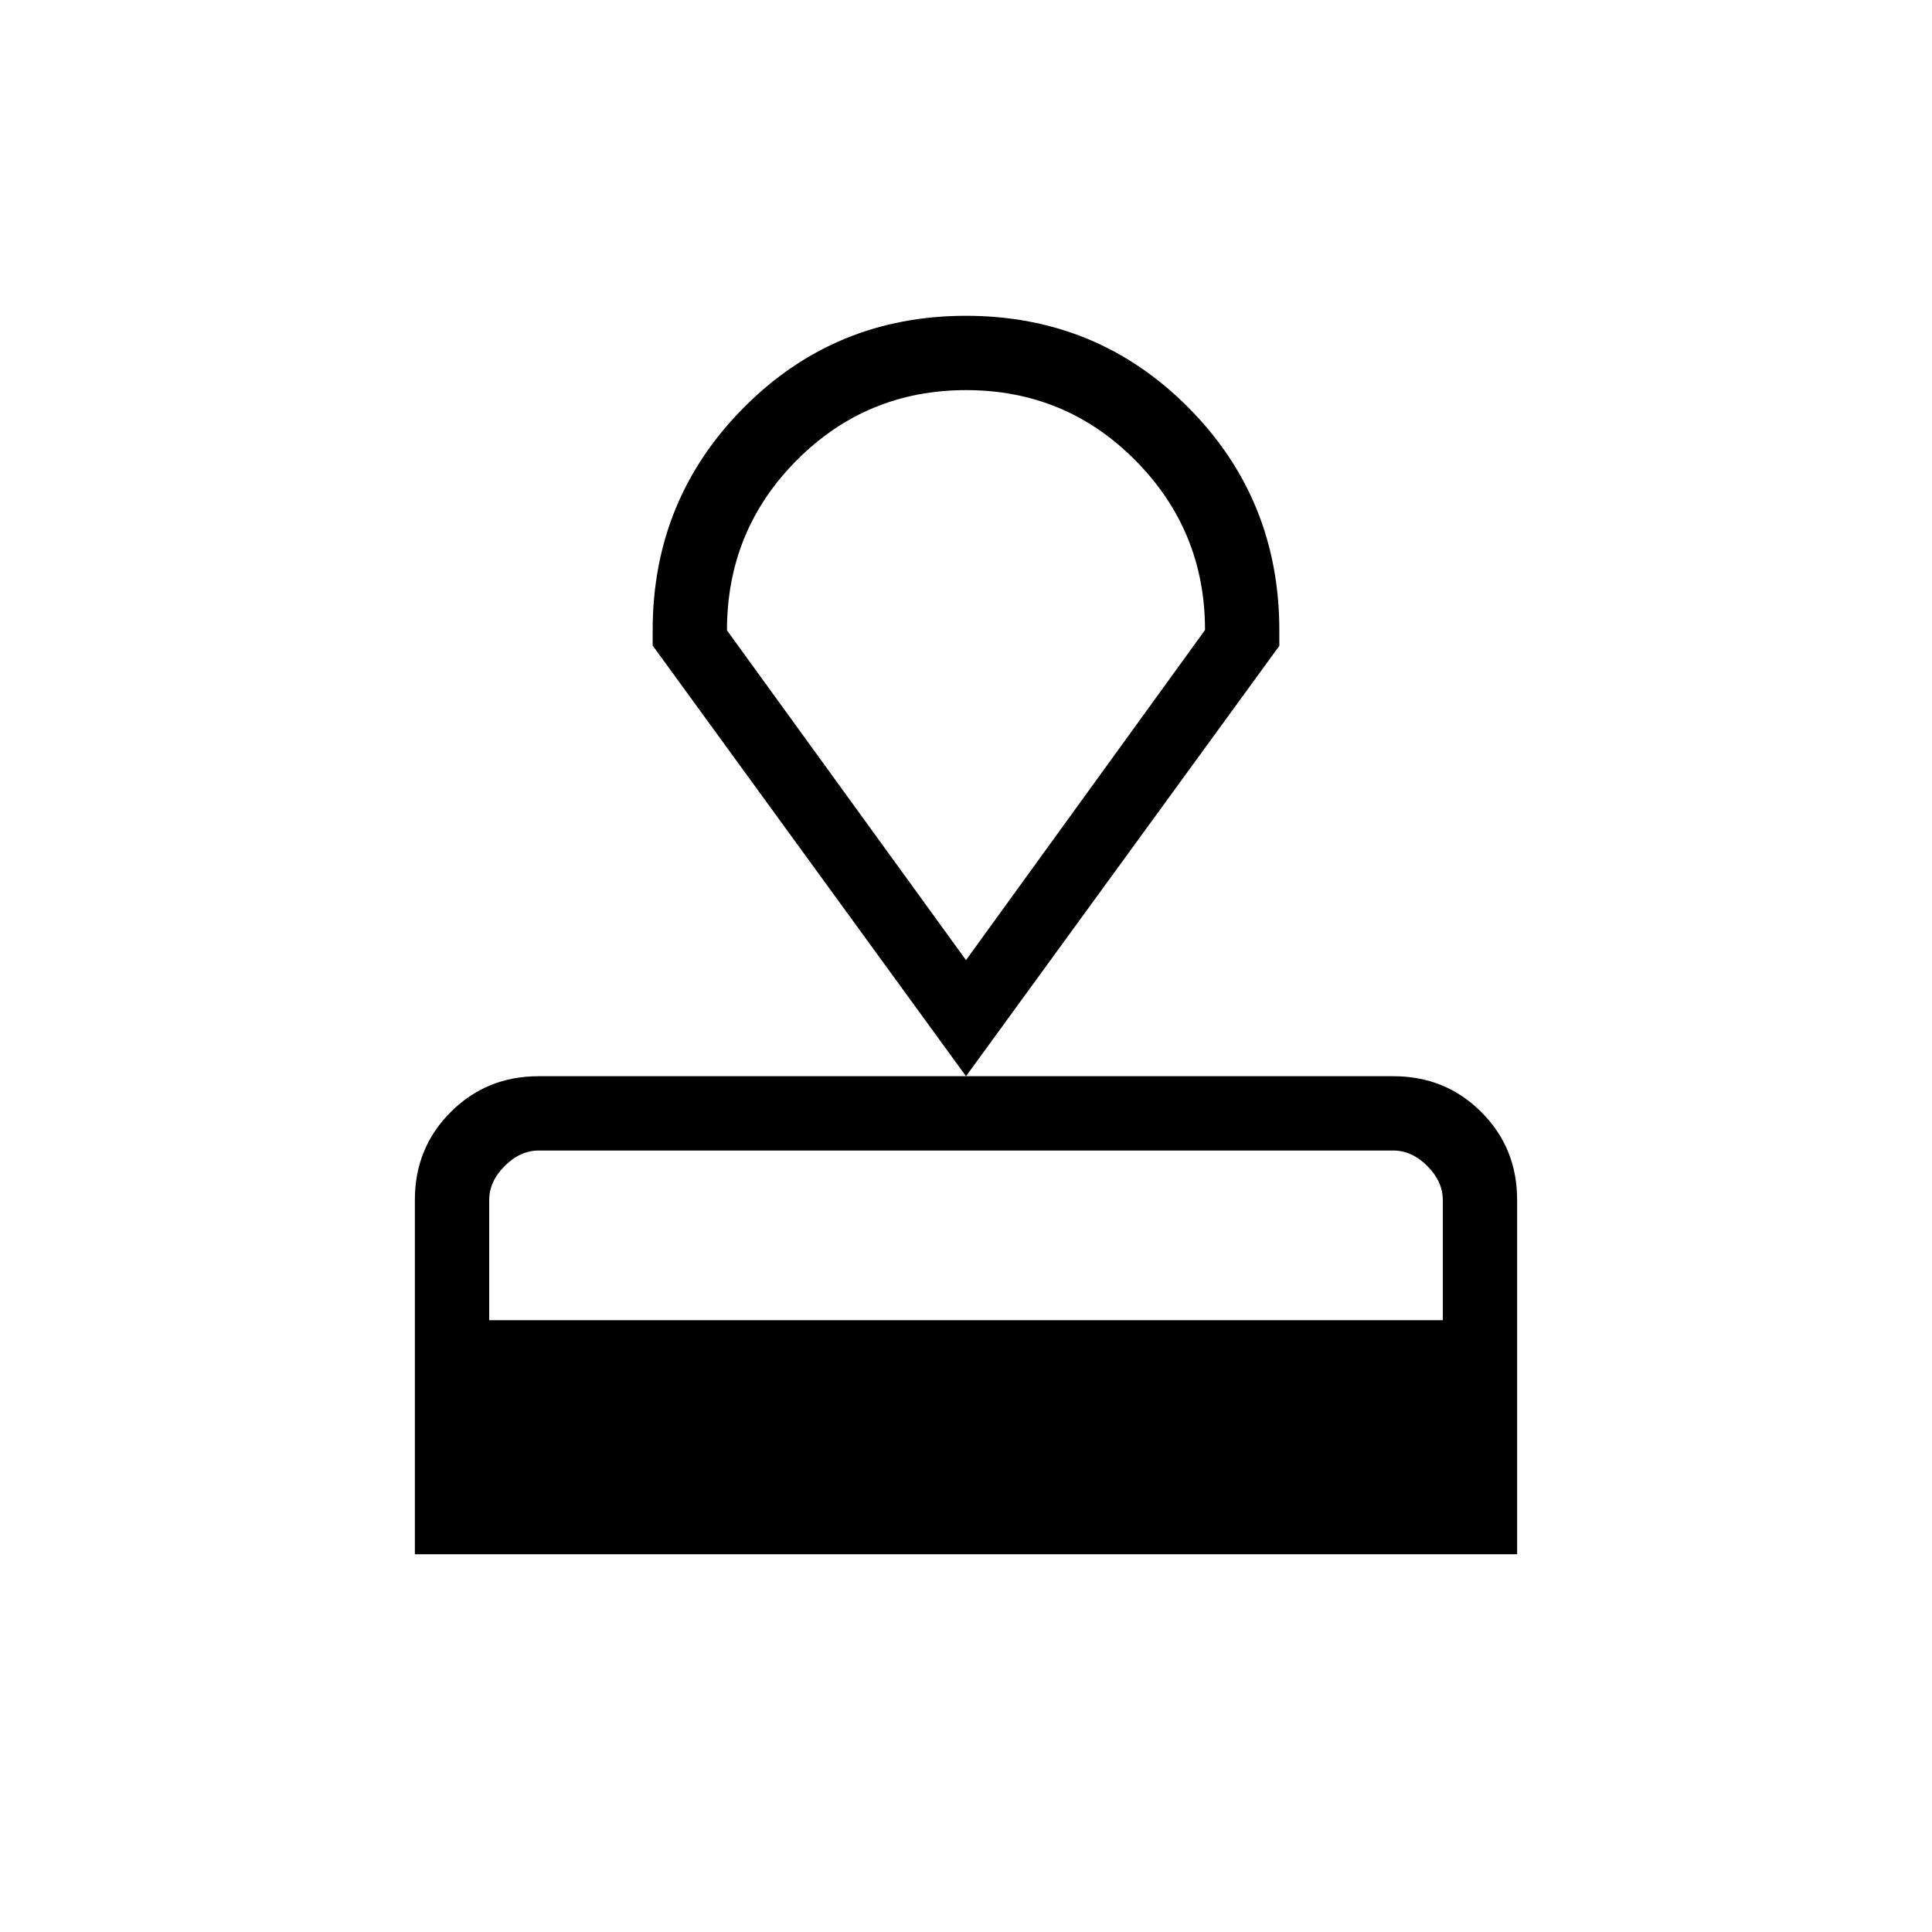 <svg xmlns="http://www.w3.org/2000/svg" height="24" viewBox="0 -960 960 960" width="24"><path d="M206.15-187.69v-176.15q0-25.79 17.8-43.59 17.8-17.8 43.64-17.8h424.82q25.84 0 43.64 17.8t17.8 43.59v176.15h-547.7ZM243.08-304h473.84v-59.69q0-9.23-7.69-16.93-7.69-7.69-16.92-7.69H267.69q-9.23 0-16.92 7.69-7.69 7.7-7.69 16.93V-304ZM480-425.23l-155.69-214v-7.69q0-64.97 45.29-110.57 45.28-45.59 110.4-45.59t110.4 45.5q45.29 45.5 45.29 110.81v7.69L480-425.23Zm0-57.69 118.77-164.03q0-49.4-34.62-84.3t-84.08-34.9q-49.45 0-84.15 34.82-34.69 34.82-34.69 84.56L480-482.92Zm0-142.2Z"/></svg>